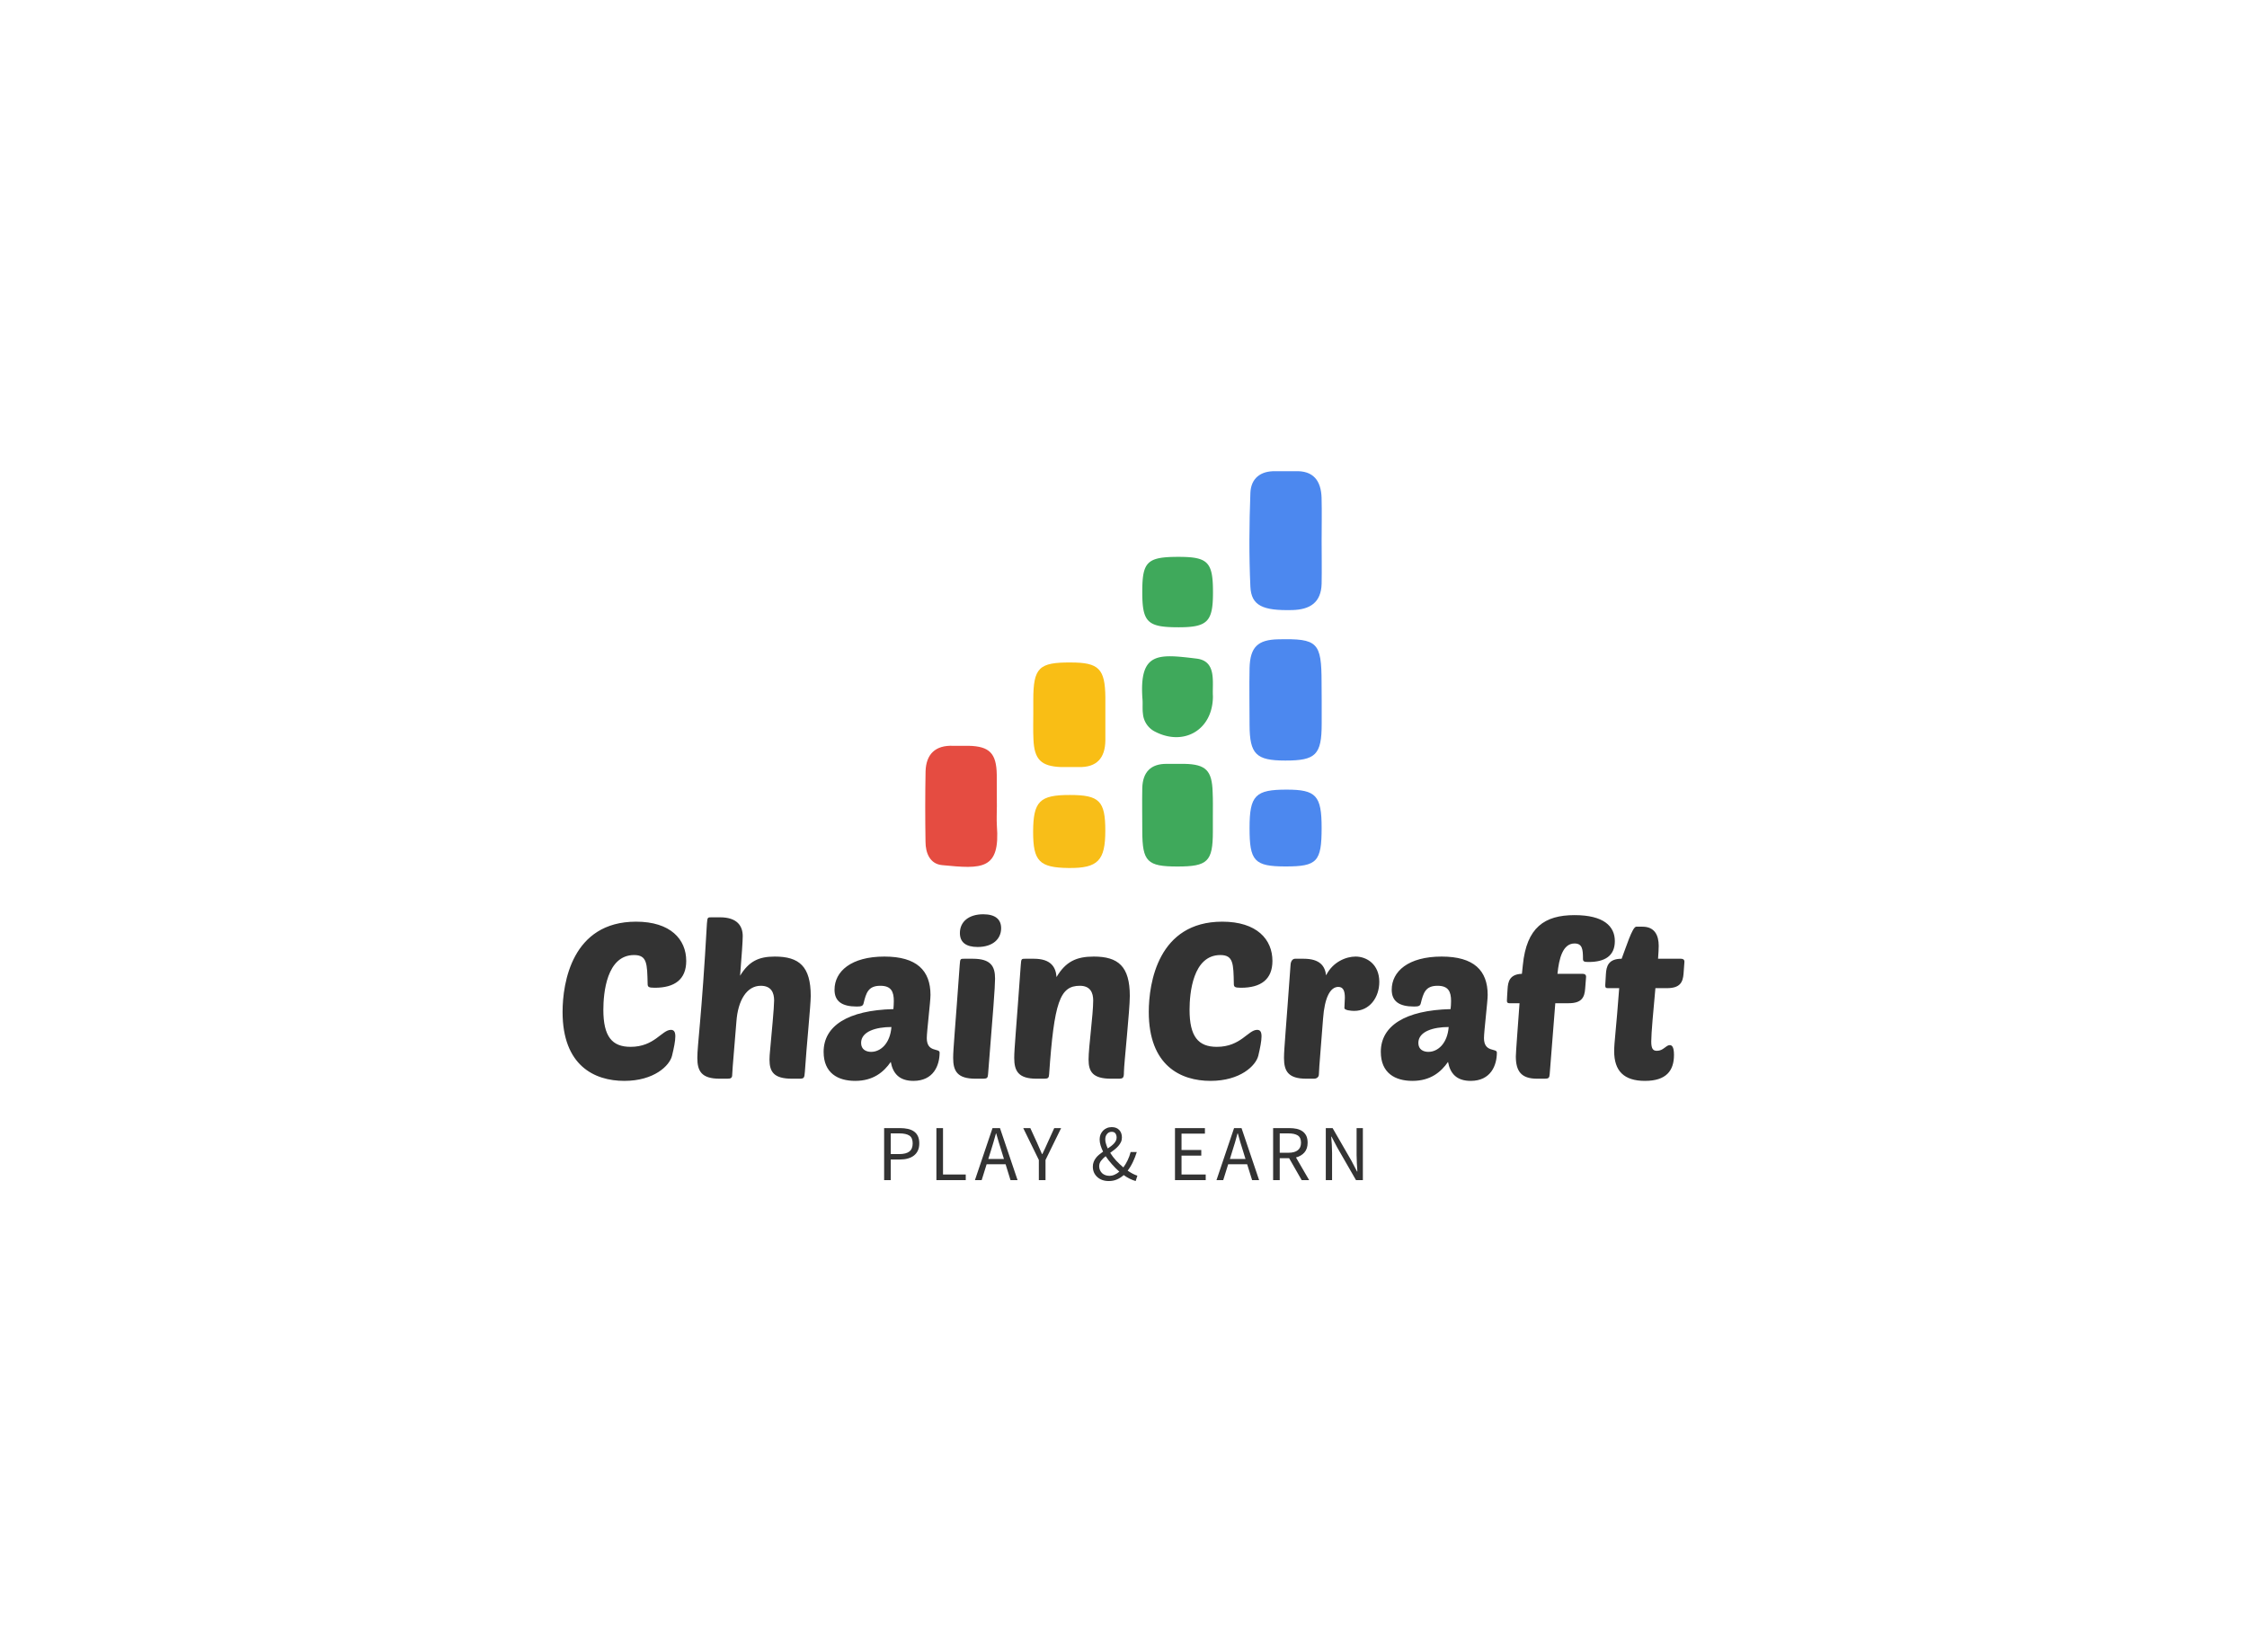 <svg data-v-0dd9719b="" version="1.0" xmlns="http://www.w3.org/2000/svg" xmlns:xlink="http://www.w3.org/1999/xlink" width="100%" height="100%" viewBox="0 0 340 250" preserveAspectRatio="xMidYMid meet" color-interpolation-filters="sRGB" style="margin: auto;"> <rect data-v-0dd9719b="" x="0" y="0" width="100%" height="100%" fill="#fff" fill-opacity="0" class="background"></rect> <rect data-v-0dd9719b="" x="0" y="0" width="100%" height="100%" fill="url(#watermark)" fill-opacity="1" class="watermarklayer"></rect> <g data-v-0dd9719b="" fill="#333" class="icon-text-wrapper icon-svg-group iconsvg" transform="translate(85.125,71.294)"><g class="iconsvg-imagesvg" transform="matrix(1,0,0,1,54.875,0)" opacity="1"><g><rect fill="#333" fill-opacity="0" stroke-width="2" x="0" y="0" width="60" height="60.046" class="image-rect"></rect> <svg x="0" y="0" width="60" height="60.046" filtersec="colorsb4301713443" class="image-svg-svg primary" style="overflow: visible;"><svg xmlns="http://www.w3.org/2000/svg" viewBox="0.019 0.032 71.855 71.91"><title>资源 73</title><path d="M71.85 12.61c0 2.6.05 5.21 0 7.81-.09 3.42-2.1 4.7-5.32 4.78-5.32.13-7.43-.78-7.59-4.23-.26-5.67-.21-11.36 0-17 .1-2.56 1.76-4 4.53-3.93h3.55c3.35-.15 4.72 1.74 4.82 4.79.07 2.57.01 5.17.01 7.78zM71.86 41.53v4.27c0 5.63-1.08 6.68-6.6 6.67-5.29 0-6.45-1.15-6.47-6.47 0-3.43-.07-6.87 0-10.31.11-3.79 1.49-5.11 5.18-5.19 7.16-.16 7.86.53 7.87 7.83z" fill="#4c88ef"></path><path d="M13 60.69c0 1.18-.07 2.37 0 3.55.63 8.1-2.69 7.89-9.93 7.18-2.2-.21-3-2.2-3-4.24C0 62.93 0 58.67.08 54.43c.09-3.1 1.76-4.77 5-4.63h2.84c3.73.09 5 1.36 5.06 5.21.02 1.9.02 3.79.02 5.68z" fill="#e54c41"></path><path d="M19.6 44v-2.48c0-5.88 1-6.86 6.81-6.82 5.08 0 6.2 1.15 6.25 6.34v7.82c-.05 3.15-1.55 4.87-4.83 4.79h-3.2c-3.61-.14-4.85-1.37-5-5-.08-1.65-.03-3.15-.03-4.65z" fill="#f9be15"></path><path d="M52.14 62.47v2.84c0 5.46-.93 6.36-6.42 6.36s-6.35-.89-6.37-6.42c0-2.6-.05-5.21 0-7.81.08-2.83 1.5-4.4 4.44-4.37h3.2c3.88.08 5 1.2 5.11 5.13.07 1.42.04 2.8.04 4.27z" fill="#3fa95b"></path><path d="M71.85 64.66c0 6.14-.82 7-6.52 7s-6.55-1-6.54-7c0-5.86 1.05-6.93 6.73-6.92 5.33 0 6.33 1.09 6.33 6.92z" fill="#4c88ef"></path><path d="M26.23 58.71c5.35 0 6.42 1.08 6.42 6.47S31.34 72 26 71.94s-6.43-1.27-6.43-6.56c.02-5.52 1.18-6.68 6.66-6.67z" fill="#f8be18"></path><path d="M52.15 40.81c0 6.16-5.37 9.21-10.68 6.32a4 4 0 0 1-2-3.14c-.13-.93 0-1.89-.1-2.83-.56-8.43 2.93-8 9.85-7.16 3.67.47 2.78 4.29 2.93 6.81zM45.91 15.56c5.37 0 6.27.94 6.25 6.52 0 5.21-1 6.24-6.22 6.24-5.7 0-6.61-.9-6.59-6.56.01-5.34.93-6.2 6.56-6.2z" fill="#3fa95b"></path></svg></svg> <!----></g></g> <g transform="translate(0,67.046)"><g data-gra="path-name" fill-rule="" class="tp-name iconsvg-namesvg" transform="matrix(1,0,0,1,0,0)" opacity="1"><g transform="scale(1)"><g><path d="M11.58-4.82C8.78-4.82 7.46-6.37 7.46-10.43 7.46-12.94 7.95-18.71 12.11-18.71 14.09-18.71 14.09-17.39 14.16-14.36 14.16-13.89 14.29-13.76 15.25-13.76 18.25-13.76 20-15.02 20-17.82 20-21.09 17.62-23.76 12.41-23.76 2.71-23.76 1.29-14.49 1.29-10.1 1.29-1.98 6.11 0.33 10.63 0.33 15.15 0.33 17.49-1.98 17.85-3.47 18.15-4.69 18.35-5.71 18.35-6.4 18.35-7.03 18.18-7.39 17.69-7.39 16.3-7.39 15.21-4.82 11.58-4.82ZM32.67-4.09C32.64-3.73 32.6-3.33 32.6-2.9 32.6-1.06 33.23 0 36 0L37.06 0C37.82 0 37.88-0.07 37.95-1.02 38.21-5.02 38.84-11.12 38.84-12.51 38.84-17 37.09-18.48 33.4-18.48 30.95-18.48 29.47-17.75 28.15-15.58 28.38-18.48 28.55-20.79 28.55-21.58 28.55-23.07 27.75-24.42 25.11-24.42L23.83-24.42C23.53-24.42 23.4-24.42 23.3-24.32 23.2-24.22 23.17-23.99 23.13-23.46 22.34-9.37 21.68-5.12 21.68-3.14 21.68-1.12 22.34 0 25.05 0L26.23 0C26.8 0 26.96-0.13 26.96-0.66 26.96-1.25 27.46-6.8 27.59-8.61 27.82-11.88 29.17-14.06 31.28-14.06 32.87-14.06 33.3-13 33.3-11.85 33.3-10.76 32.93-7 32.67-4.09ZM40.79-4.06C40.79-0.86 42.93 0.33 45.57 0.33 48.31 0.33 49.9-1.02 50.95-2.54 51.28-0.76 52.27 0.33 54.38 0.33 57.42 0.33 58.34-2.01 58.34-3.96 58.34-4.65 56.4-3.93 56.4-6.14 56.4-7.13 56.96-11.68 56.96-12.67 56.96-16.37 54.88-18.48 49.99-18.48 44.95-18.48 42.44-16.24 42.44-13.46 42.44-11.71 43.56-10.92 45.8-10.92 46.46-10.92 46.73-10.99 46.83-11.38 47.22-12.97 47.52-14.06 49.37-14.06 51.02-14.06 51.41-13.17 51.41-11.75 51.41-11.29 51.38-10.99 51.35-10.53 44.45-10.36 40.79-7.99 40.79-4.06ZM51.05-7.82C50.85-5.31 49.4-4.06 47.98-4.06 47.26-4.06 46.46-4.39 46.46-5.41 46.46-7.16 48.74-7.82 51.05-7.82ZM64.94 0C65.5 0 65.64-0.13 65.67-0.66 66.43-10.13 66.73-13.86 66.73-15.15 66.73-17.03 66.07-18.15 63.36-18.15L62.07-18.15C61.78-18.15 61.64-18.15 61.54-18.05 61.45-17.95 61.41-17.72 61.38-17.19 60.69-7.49 60.39-4.49 60.39-3.14 60.39-1.12 61.05 0 63.76 0ZM61.41-22.04C61.41-20.63 62.34-19.93 64.09-19.93 66.4-19.93 67.65-21.15 67.65-22.77 67.65-24.06 66.83-24.88 64.94-24.88 62.8-24.88 61.41-23.79 61.41-22.04ZM80.88-2.9C80.88-1.06 81.51 0 84.28 0L85.34 0C86.1 0 86.23-0.07 86.23-1.02 86.23-2.15 87.12-10.36 87.12-12.51 87.12-17 85.37-18.48 81.67-18.48 79.03-18.48 77.42-17.72 76.03-15.38 75.93-16.83 75.24-18.15 72.6-18.15L71.31-18.15C71.02-18.15 70.88-18.15 70.78-18.05 70.69-17.95 70.65-17.72 70.62-17.19 69.93-7.49 69.63-4.49 69.63-3.14 69.63-1.12 70.29 0 73 0L74.18 0C74.75 0 74.88-0.13 74.91-0.66 75.67-11.58 76.53-14.06 79.56-14.06 81.15-14.06 81.58-13 81.58-11.85 81.58-9.67 80.88-4.82 80.88-2.9ZM100.29-4.82C97.48-4.82 96.16-6.37 96.16-10.43 96.16-12.94 96.66-18.71 100.82-18.71 102.8-18.71 102.8-17.39 102.86-14.36 102.86-13.89 102.99-13.76 103.95-13.76 106.95-13.76 108.7-15.02 108.7-17.82 108.7-21.09 106.33-23.76 101.11-23.76 91.41-23.76 89.99-14.49 89.99-10.1 89.99-1.98 94.81 0.33 99.33 0.33 103.85 0.33 106.19-1.98 106.56-3.47 106.85-4.69 107.05-5.71 107.05-6.4 107.05-7.03 106.89-7.39 106.39-7.39 105.01-7.39 103.92-4.82 100.29-4.82ZM121.08-10.26C123.39-10.26 124.87-12.28 124.87-14.65 124.87-17.29 122.99-18.48 121.28-18.48 119.86-18.48 117.84-17.69 116.82-15.64 116.66-17 115.93-18.15 113.42-18.15L112.13-18.15C111.77-18.15 111.47-17.82 111.44-17.19 110.75-7.49 110.45-4.49 110.45-3.14 110.45-1.12 111.11 0 113.82 0L115.01 0C115.37 0 115.73-0.23 115.73-0.66 115.73-1.42 116.16-6.27 116.36-9.08 116.59-12.28 117.45-13.89 118.67-13.89 119.46-13.89 119.66-13.2 119.66-12.24 119.66-11.71 119.59-11.25 119.59-10.69 119.59-10.36 120.58-10.26 121.08-10.26ZM125.1-4.06C125.1-0.86 127.25 0.33 129.89 0.33 132.63 0.33 134.21-1.02 135.27-2.54 135.6-0.76 136.59 0.33 138.7 0.33 141.74 0.33 142.66-2.01 142.66-3.96 142.66-4.65 140.71-3.93 140.71-6.14 140.71-7.13 141.27-11.68 141.27-12.67 141.27-16.37 139.19-18.48 134.31-18.48 129.26-18.48 126.75-16.24 126.75-13.46 126.75-11.71 127.88-10.92 130.12-10.92 130.78-10.92 131.04-10.99 131.14-11.38 131.54-12.97 131.84-14.06 133.68-14.06 135.33-14.06 135.73-13.17 135.73-11.75 135.73-11.29 135.7-10.99 135.66-10.53 128.77-10.36 125.1-7.99 125.1-4.06ZM135.37-7.82C135.17-5.31 133.72-4.06 132.3-4.06 131.57-4.06 130.78-4.39 130.78-5.41 130.78-7.16 133.06-7.82 135.37-7.82ZM153.52-11.42C155.5-11.42 155.93-12.31 156.02-13.63L156.16-15.41C156.16-15.74 155.96-15.87 155.63-15.87L151.83-15.87C152.06-18.18 152.63-20.46 154.41-20.46 155.6-20.46 155.69-19.57 155.69-18.12 155.69-17.72 155.89-17.66 156.55-17.66 158.96-17.66 160.51-18.55 160.51-20.82 160.51-23.07 158.83-24.75 154.41-24.75 149.89-24.75 147.15-22.9 146.59-17.19L146.45-15.87C144.57-15.81 144.34-14.65 144.28-13.56 144.24-12.9 144.18-12.11 144.18-11.78 144.18-11.55 144.28-11.42 144.54-11.42L146.09-11.42C145.83-7.82 145.53-3.93 145.53-3.37 145.53-1.12 146.36 0 148.73 0L149.92 0C150.48 0 150.61-0.13 150.65-0.66 150.65-0.86 151.21-7.52 151.5-11.42ZM168.4-13.7C170.38-13.7 170.81-14.59 170.91-15.91L171.04-17.69C171.04-18.02 170.84-18.15 170.51-18.15L167.05-18.15C167.11-19.01 167.15-19.67 167.15-20.1 167.15-21.68 166.55-23 164.7-23L163.75-23C163.15-23 162.16-19.73 161.54-18.15 159.49-18.15 159.23-16.96 159.16-15.84L159.06-14.16C159.06-13.86 159.09-13.7 159.42-13.7L161.17-13.7C160.71-7.46 160.41-5.51 160.41-4.16 160.41-1.16 161.9 0.33 165.07 0.33 168.27 0.33 169.46-1.19 169.46-3.6 169.46-4.85 169.13-5.08 168.83-5.08 168.23-5.08 167.87-4.22 166.88-4.22 166.29-4.22 166.02-4.52 166.02-5.64 166.02-6.9 166.35-10.4 166.65-13.7Z" transform="translate(-1.29, 24.88)"></path></g> <!----> <!----> <!----> <!----> <!----> <!----> <!----></g></g> <g data-gra="path-slogan" fill-rule="" class="tp-slogan iconsvg-slogansvg" fill="#333" transform="matrix(1,0,0,1,48.655,32.21)" opacity="1"><!----> <!----> <g transform="scale(1, 1)"><g transform="scale(1)"><path d="M1.08 0L1.08-7.87L3.49-7.87Q4.14-7.87 4.68-7.75Q5.22-7.63 5.60-7.36Q5.98-7.09 6.19-6.65Q6.40-6.20 6.40-5.56L6.40-5.56Q6.40-4.93 6.19-4.48Q5.98-4.02 5.59-3.72Q5.21-3.42 4.67-3.27Q4.14-3.12 3.49-3.12L3.49-3.12L2.08-3.12L2.08 0L1.08 0ZM2.08-3.94L3.37-3.94Q4.40-3.94 4.90-4.33Q5.40-4.72 5.40-5.56L5.40-5.56Q5.40-6.41 4.90-6.74Q4.39-7.07 3.37-7.07L3.37-7.07L2.08-7.07L2.08-3.94ZM8.99 0L8.99-7.87L9.99-7.87L9.99-0.85L13.43-0.85L13.43 0L8.99 0ZM16.84-3.20L19.21-3.20L18.84-4.40Q18.62-5.06 18.43-5.72Q18.24-6.37 18.04-7.06L18.04-7.06L18.00-7.06Q17.82-6.37 17.62-5.72Q17.43-5.06 17.22-4.40L17.22-4.40L16.84-3.20ZM20.20 0L19.46-2.40L16.59-2.40L15.84 0L14.82 0L17.48-7.87L18.61-7.87L21.27 0L20.20 0ZM24.49 0L24.49-3.05L22.13-7.87L23.20-7.87L24.22-5.65Q24.41-5.22 24.59-4.80Q24.77-4.38 24.97-3.94L24.97-3.94L25.02-3.94Q25.22-4.38 25.43-4.80Q25.63-5.22 25.81-5.65L25.81-5.65L26.82-7.87L27.86-7.87L25.50-3.05L25.50 0L24.49 0ZM33.62-2.10L33.62-2.10Q33.62-1.78 33.74-1.51Q33.86-1.24 34.07-1.04Q34.28-0.85 34.56-0.75Q34.84-0.65 35.17-0.65L35.17-0.65Q35.58-0.65 35.95-0.82Q36.32-0.98 36.67-1.28L36.67-1.28Q36.09-1.79 35.56-2.39Q35.02-2.99 34.60-3.62L34.60-3.62Q34.18-3.29 33.90-2.92Q33.62-2.56 33.62-2.10ZM34.54-6.17L34.54-6.17Q34.54-5.84 34.65-5.50Q34.75-5.15 34.92-4.79L34.92-4.79Q35.18-4.97 35.43-5.15Q35.67-5.34 35.86-5.54Q36.04-5.74 36.15-5.96Q36.26-6.18 36.26-6.44L36.26-6.44Q36.26-6.79 36.09-7.05Q35.91-7.31 35.52-7.31L35.52-7.31Q35.07-7.31 34.81-6.98Q34.54-6.66 34.54-6.17ZM39.40-0.67L39.14 0.14Q38.72 0.02 38.26-0.20Q37.81-0.42 37.33-0.76L37.33-0.76Q36.87-0.35 36.31-0.10Q35.76 0.14 35.06 0.14L35.06 0.14Q34.52 0.14 34.08-0.02Q33.64-0.18 33.33-0.47Q33.01-0.76 32.83-1.16Q32.66-1.56 32.66-2.04L32.66-2.04Q32.66-2.44 32.79-2.76Q32.91-3.08 33.13-3.36Q33.34-3.64 33.63-3.87Q33.91-4.10 34.21-4.31L34.21-4.31Q33.97-4.80 33.83-5.26Q33.69-5.72 33.69-6.16L33.69-6.16Q33.69-6.55 33.82-6.89Q33.96-7.22 34.20-7.48Q34.44-7.73 34.77-7.87Q35.11-8.02 35.52-8.02L35.52-8.02Q36.25-8.02 36.66-7.58Q37.06-7.15 37.06-6.46L37.06-6.46Q37.06-6.07 36.91-5.75Q36.75-5.42 36.50-5.14Q36.25-4.86 35.93-4.61Q35.61-4.37 35.29-4.13L35.29-4.13Q35.67-3.52 36.19-2.95Q36.72-2.39 37.28-1.92L37.28-1.92Q37.64-2.41 37.92-2.99Q38.20-3.56 38.38-4.25L38.38-4.25L39.31-4.25Q39.07-3.47 38.73-2.76Q38.40-2.05 37.93-1.43L37.93-1.43Q38.34-1.15 38.71-0.96Q39.08-0.77 39.40-0.67L39.40-0.67ZM45.09 0L45.09-7.87L49.62-7.87L49.62-7.03L46.08-7.03L46.08-4.56L49.07-4.56L49.07-3.71L46.08-3.71L46.08-0.85L49.74-0.85L49.74 0L45.09 0ZM53.40-3.20L55.76-3.20L55.39-4.40Q55.17-5.06 54.98-5.72Q54.79-6.37 54.60-7.06L54.60-7.06L54.55-7.06Q54.37-6.37 54.18-5.72Q53.98-5.06 53.77-4.40L53.77-4.40L53.40-3.20ZM56.76 0L56.01-2.40L53.14-2.40L52.39 0L51.37 0L54.03-7.87L55.16-7.87L57.82 0L56.76 0ZM60.94-7.07L60.94-4.14L62.26-4.14Q63.18-4.14 63.67-4.52Q64.16-4.90 64.16-5.66L64.16-5.66Q64.16-6.44 63.67-6.76Q63.18-7.07 62.26-7.07L62.26-7.07L60.94-7.07ZM65.39 0L64.26 0L62.36-3.32L60.94-3.32L60.94 0L59.94 0L59.94-7.87L62.40-7.87Q63.00-7.87 63.51-7.76Q64.02-7.64 64.39-7.38Q64.75-7.12 64.96-6.70Q65.16-6.28 65.16-5.66L65.16-5.66Q65.16-4.74 64.68-4.19Q64.20-3.64 63.40-3.43L63.40-3.43L65.39 0ZM67.91 0L67.91-7.87L68.94-7.87L71.79-2.93L72.64-1.30L72.69-1.30Q72.65-1.90 72.61-2.54Q72.57-3.18 72.57-3.80L72.57-3.80L72.57-7.87L73.52-7.87L73.52 0L72.48 0L69.63-4.96L68.78-6.58L68.73-6.58Q68.78-5.98 68.82-5.36Q68.86-4.74 68.86-4.12L68.86-4.12L68.86 0L67.91 0Z" transform="translate(-1.08, 8.016)"></path></g></g></g></g></g><defs v-gra="od"></defs></svg>